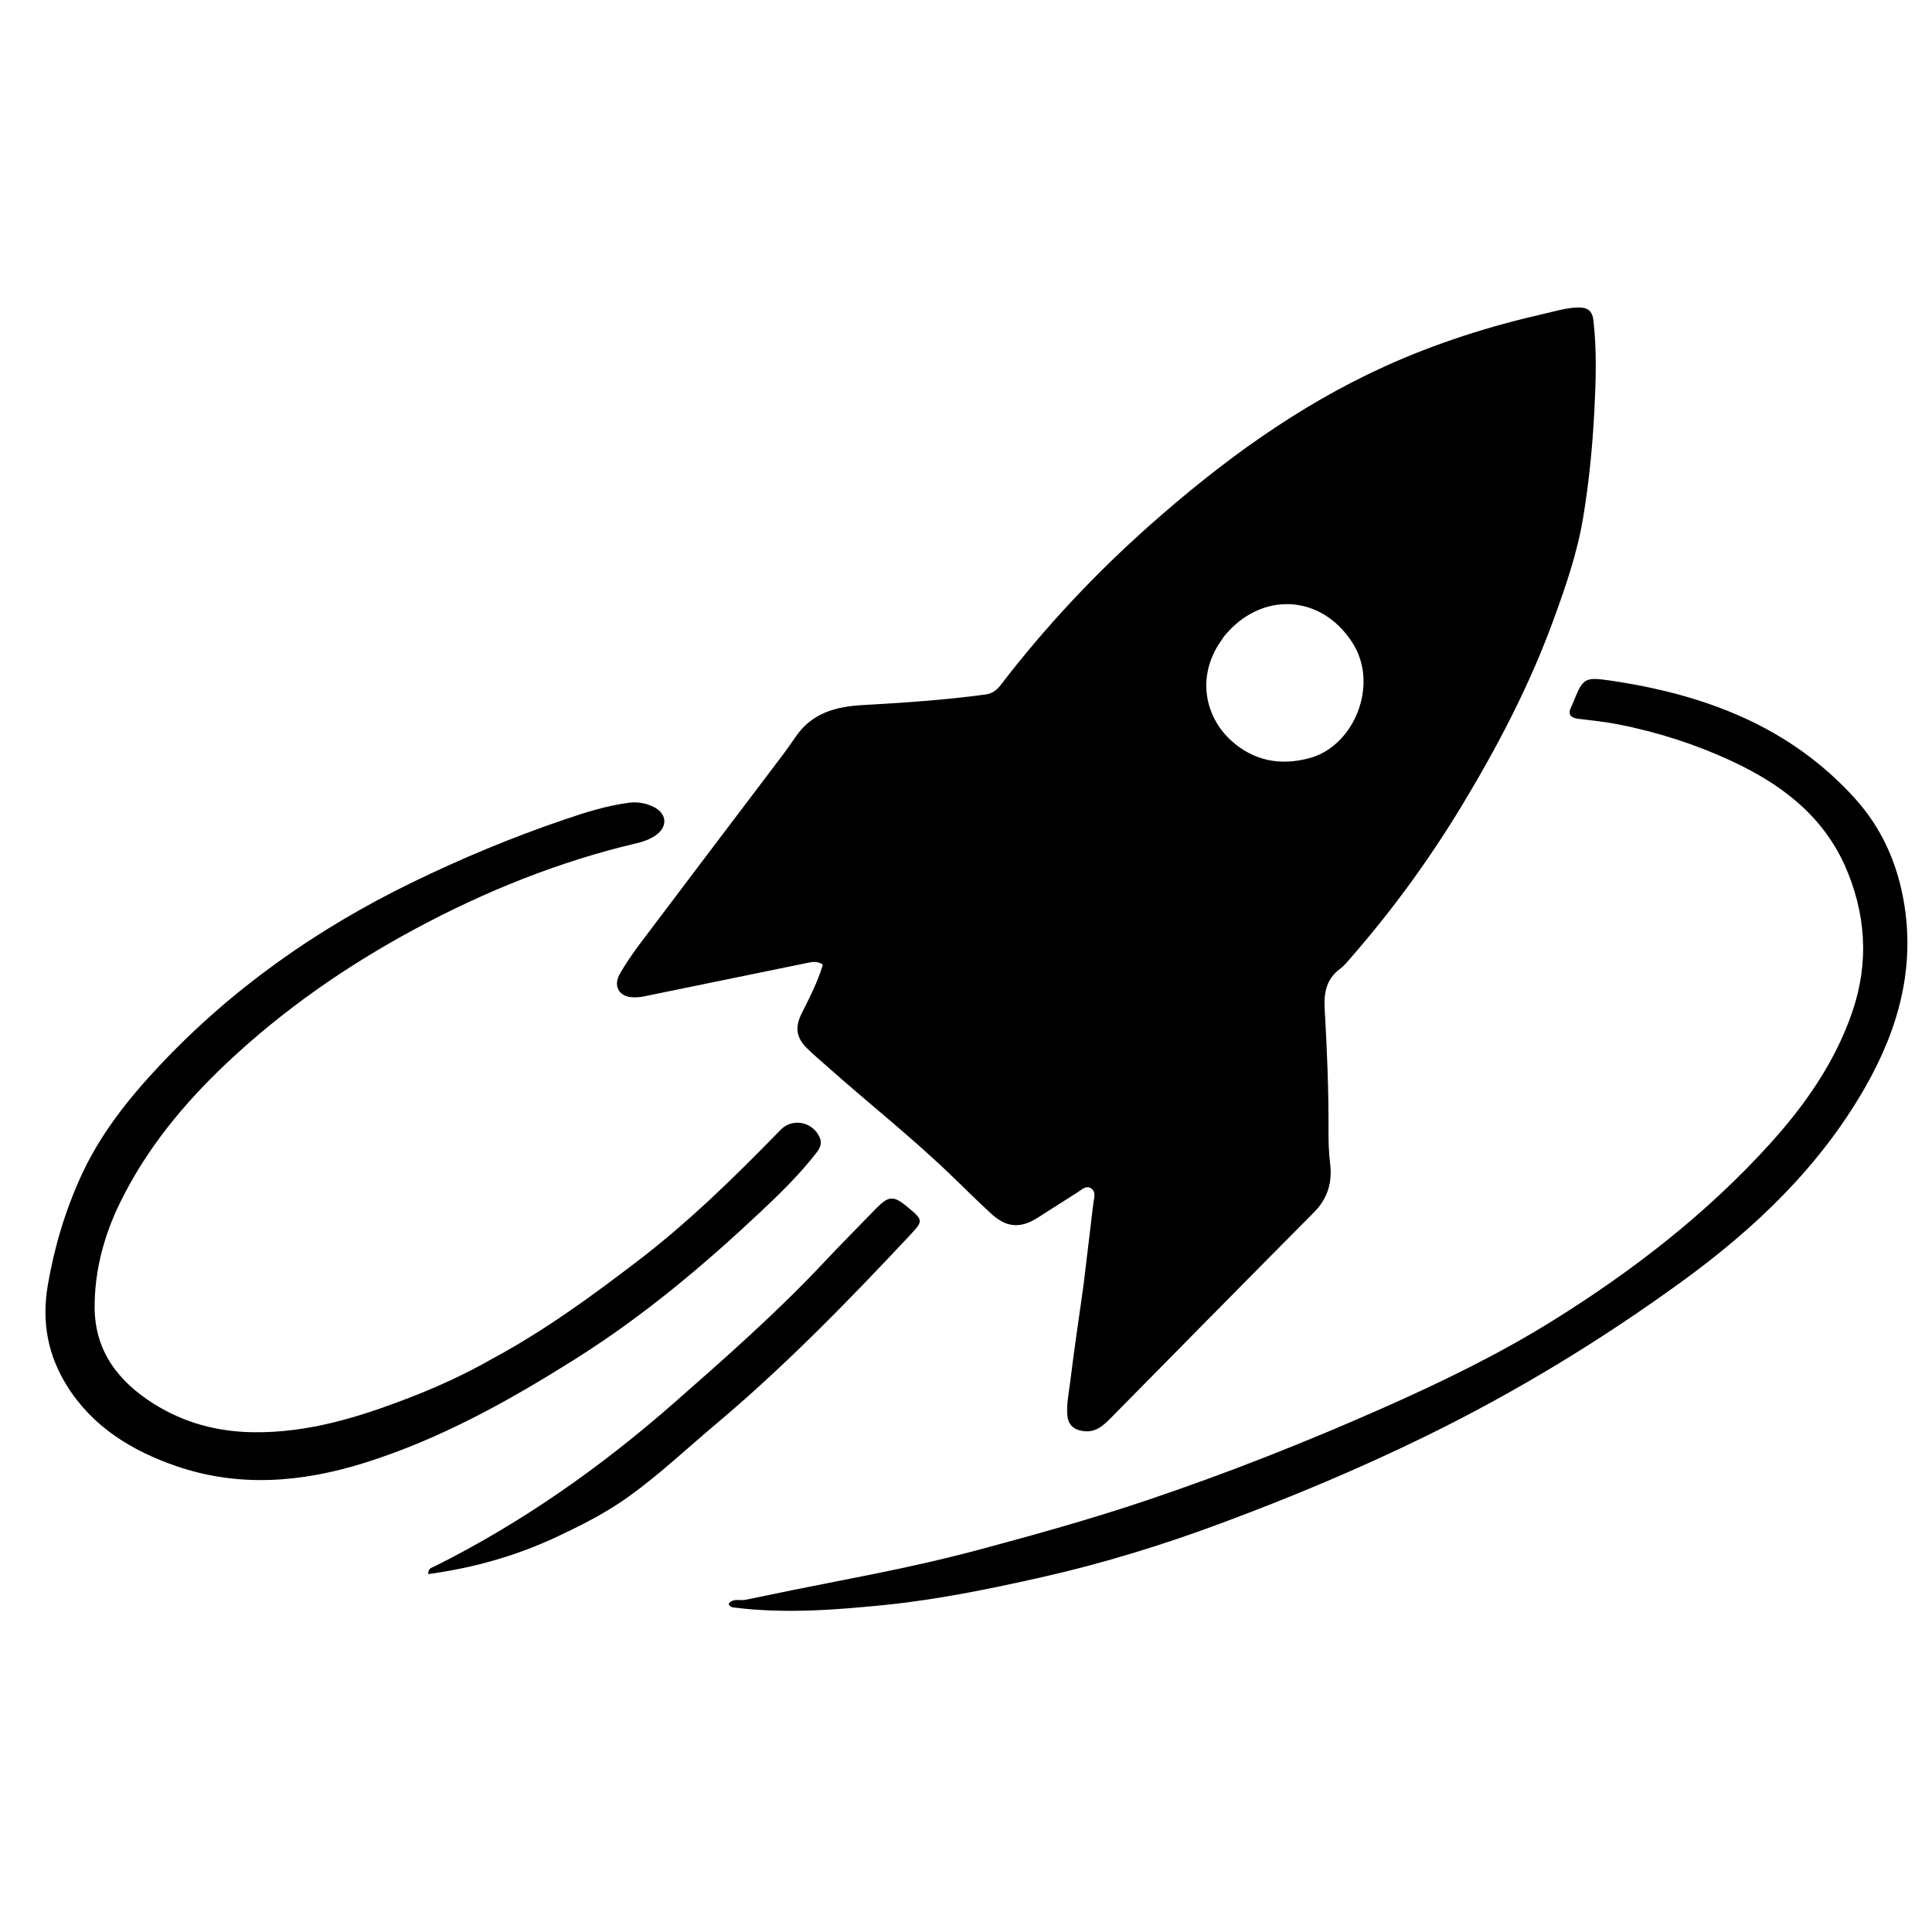 <svg version="1.1" id="Layer_1" xmlns="http://www.w3.org/2000/svg" xmlns:xlink="http://www.w3.org/1999/xlink" x="0px" y="0px"
	 width="100%" viewBox="0 0 928 928" enable-background="new 0 0 928 928" xml:space="preserve">
<path fill="currentColor" opacity="1" stroke="none" 
	d="
M520.418,617.55 
	C522.062,604.08 523.598,591.048 525.164,578.02 
	C525.459,575.564 526.556,572.713 524.314,570.97 
	C521.83,569.037 519.638,571.422 517.611,572.689 
	C511.116,576.747 504.724,580.97 498.236,585.038 
	C490.005,590.199 483.325,589.629 476.069,582.948 
	C470.065,577.42 464.239,571.696 458.39,566.002 
	C438.676,546.809 417.01,529.837 396.506,511.543 
	C393.522,508.882 390.447,506.312 387.609,503.503 
	C382.393,498.341 381.767,493.369 385.078,486.749 
	C388.859,479.19 392.77,471.677 395.258,463.341 
	C392.571,461.436 389.932,462.066 387.405,462.583 
	C361.363,467.908 335.335,473.3 309.29,478.608 
	C307.354,479.003 305.3,479.133 303.331,478.986 
	C297.246,478.53 294.477,473.477 297.726,467.774 
	C301.009,462.012 304.922,456.571 308.922,451.263 
	C331.259,421.616 353.715,392.058 376.105,362.451 
	C378.31,359.535 380.366,356.505 382.459,353.505 
	C390.18,342.434 401.636,339.372 414.198,338.68 
	C433.939,337.592 453.655,336.233 473.267,333.612 
	C476.521,333.177 478.703,331.587 480.629,329.076 
	C501.984,301.245 525.865,275.736 552.085,252.465 
	C586.361,222.045 623.08,195.104 665.03,176.05 
	C689.766,164.814 715.572,156.611 742.078,150.613 
	C747.413,149.406 752.63,147.757 758.198,147.693 
	C762.662,147.642 764.864,149.375 765.385,153.982 
	C767.003,168.286 766.569,182.611 765.841,196.905 
	C764.962,214.166 763.28,231.378 760.464,248.449 
	C757.579,265.931 751.746,282.609 745.668,299.124 
	C734.491,329.493 719.553,358.1 702.892,385.785 
	C687.157,411.932 669.292,436.577 649.231,459.6 
	C647.484,461.606 645.799,463.774 643.694,465.341 
	C637.058,470.278 635.834,476.818 636.29,484.668 
	C637.43,504.28 638.231,523.919 638.124,543.579 
	C638.096,548.74 638.285,553.879 638.909,559.033 
	C639.983,567.906 637.729,575.684 631.178,582.283 
	C598.56,615.136 566.073,648.119 533.573,681.089 
	C529.864,684.852 526.202,688.229 520.235,687.384 
	C515.658,686.737 513.038,684.334 512.668,679.704 
	C512.252,674.495 513.353,669.399 513.979,664.304 
	C515.879,648.84 518.178,633.425 520.418,617.55 
M588.056,305.555 
	C586.773,307.497 585.358,309.365 584.229,311.393 
	C575.276,327.468 579.538,344.869 591.286,355.641 
	C601.825,365.303 614.896,368.116 629.411,364.022 
	C650.502,358.072 662.547,328.834 649.598,308.687 
	C634.428,285.084 605.547,284.084 588.056,305.555 
z"/>
<path fill="currentColor" opacity="1" stroke="none" 
	d="
M236.635,652.558 
	C261.534,639.149 283.965,622.765 306.091,605.86 
	C330.527,587.19 352.419,565.813 373.813,543.859 
	C374.278,543.382 374.726,542.887 375.208,542.428 
	C381.023,536.885 390.515,538.911 393.767,546.445 
	C394.966,549.223 393.853,551.534 392.094,553.793 
	C384.185,563.954 375.034,572.951 365.699,581.738 
	C338.123,607.694 309.202,632.016 277.109,652.277 
	C244.807,672.671 211.523,691.272 174.845,702.723 
	C145.028,712.031 114.773,714.585 84.637,704.211 
	C63.247,696.848 44.412,685.302 32.136,665.604 
	C22.974,650.902 19.942,635.001 22.951,617.38 
	C26.06,599.171 31.227,581.862 38.818,565.148 
	C47.885,545.181 61.243,528.268 76.111,512.388 
	C111.027,475.092 152.043,446.242 197.847,423.917 
	C221.66,412.311 246.07,402.168 271.13,393.637 
	C281.186,390.214 291.355,387.003 301.98,385.602 
	C306.274,385.037 310.271,385.752 314.06,387.645 
	C320.52,390.871 320.804,397.363 314.74,401.38 
	C312.061,403.155 309.064,404.258 305.999,404.979 
	C268.483,413.794 233.008,428.105 199.217,446.296 
	C166.581,463.864 136.207,484.91 109.114,510.425 
	C88.23,530.094 70.186,552.003 57.565,577.887 
	C49.924,593.557 45.433,610.371 45.455,627.884 
	C45.483,648.831 56.783,663.562 73.845,674.273 
	C88.389,683.404 104.25,687.708 121.611,687.949 
	C147.842,688.313 172.116,680.8 196.107,671.574 
	C209.951,666.25 223.427,660.115 236.635,652.558 
z"/>
<path fill="currentColor" opacity="1" stroke="none" 
	d="
M885.867,415.121 
	C874.562,390.708 854.655,376.186 831.461,365.427 
	C814.203,357.421 796.146,351.663 777.48,347.973 
	C771.133,346.718 764.661,346.075 758.231,345.281 
	C754.197,344.783 752.872,342.993 754.863,339.24 
	C755.019,338.947 755.143,338.635 755.269,338.327 
	C760.382,325.835 760.508,324.981 773.707,326.932 
	C818.694,333.583 859.751,348.836 891.168,383.716 
	C903.759,397.697 911.144,414.282 914.392,432.668 
	C920.079,464.861 911.806,494.373 895.991,522.1 
	C874.198,560.308 843.129,589.921 807.901,615.523 
	C769.154,643.683 728.324,668.523 685.352,689.586 
	C653.228,705.332 620.192,719.161 586.62,731.644 
	C558.21,742.209 529.295,751.096 499.734,757.737 
	C474.922,763.312 449.957,768.414 424.643,770.952 
	C400.991,773.323 377.224,775.139 353.428,772.242 
	C352.129,772.084 350.697,772.223 349.976,770.393 
	C352.059,767.455 355.407,768.999 358.085,768.436 
	C373.829,765.121 389.606,761.96 405.397,758.875 
	C427.074,754.64 448.718,750.142 470.03,744.428 
	C497.139,737.159 524.181,729.621 550.826,720.647 
	C589.8,707.519 627.954,692.431 665.523,675.745 
	C693.24,663.435 720.454,650.188 746.211,634.13 
	C784.399,610.323 819.773,582.923 850.06,549.513 
	C867,530.825 881.487,510.143 889.729,486.007 
	C897.86,462.199 896.356,438.497 885.867,415.121 
z"/>
<path fill="currentColor" opacity="1" stroke="none" 
	d="
M271.96,736.018 
	C250.829,746.532 228.898,752.941 205.684,756.09 
	C205.639,753.169 207.465,753.02 208.645,752.431 
	C250.631,731.463 288.624,704.707 323.841,673.78 
	C348.13,652.45 372.395,631.13 394.603,607.583 
	C403.286,598.376 412.138,589.328 420.999,580.292 
	C426.882,574.294 429.313,574.259 435.763,579.64 
	C443.605,586.183 443.685,586.258 436.691,593.72 
	C407.177,625.206 377.08,656.111 344.002,683.92 
	C329.988,695.702 316.678,708.332 301.738,719.015 
	C292.478,725.637 282.545,731.001 271.96,736.018 
z"/>
</svg>
